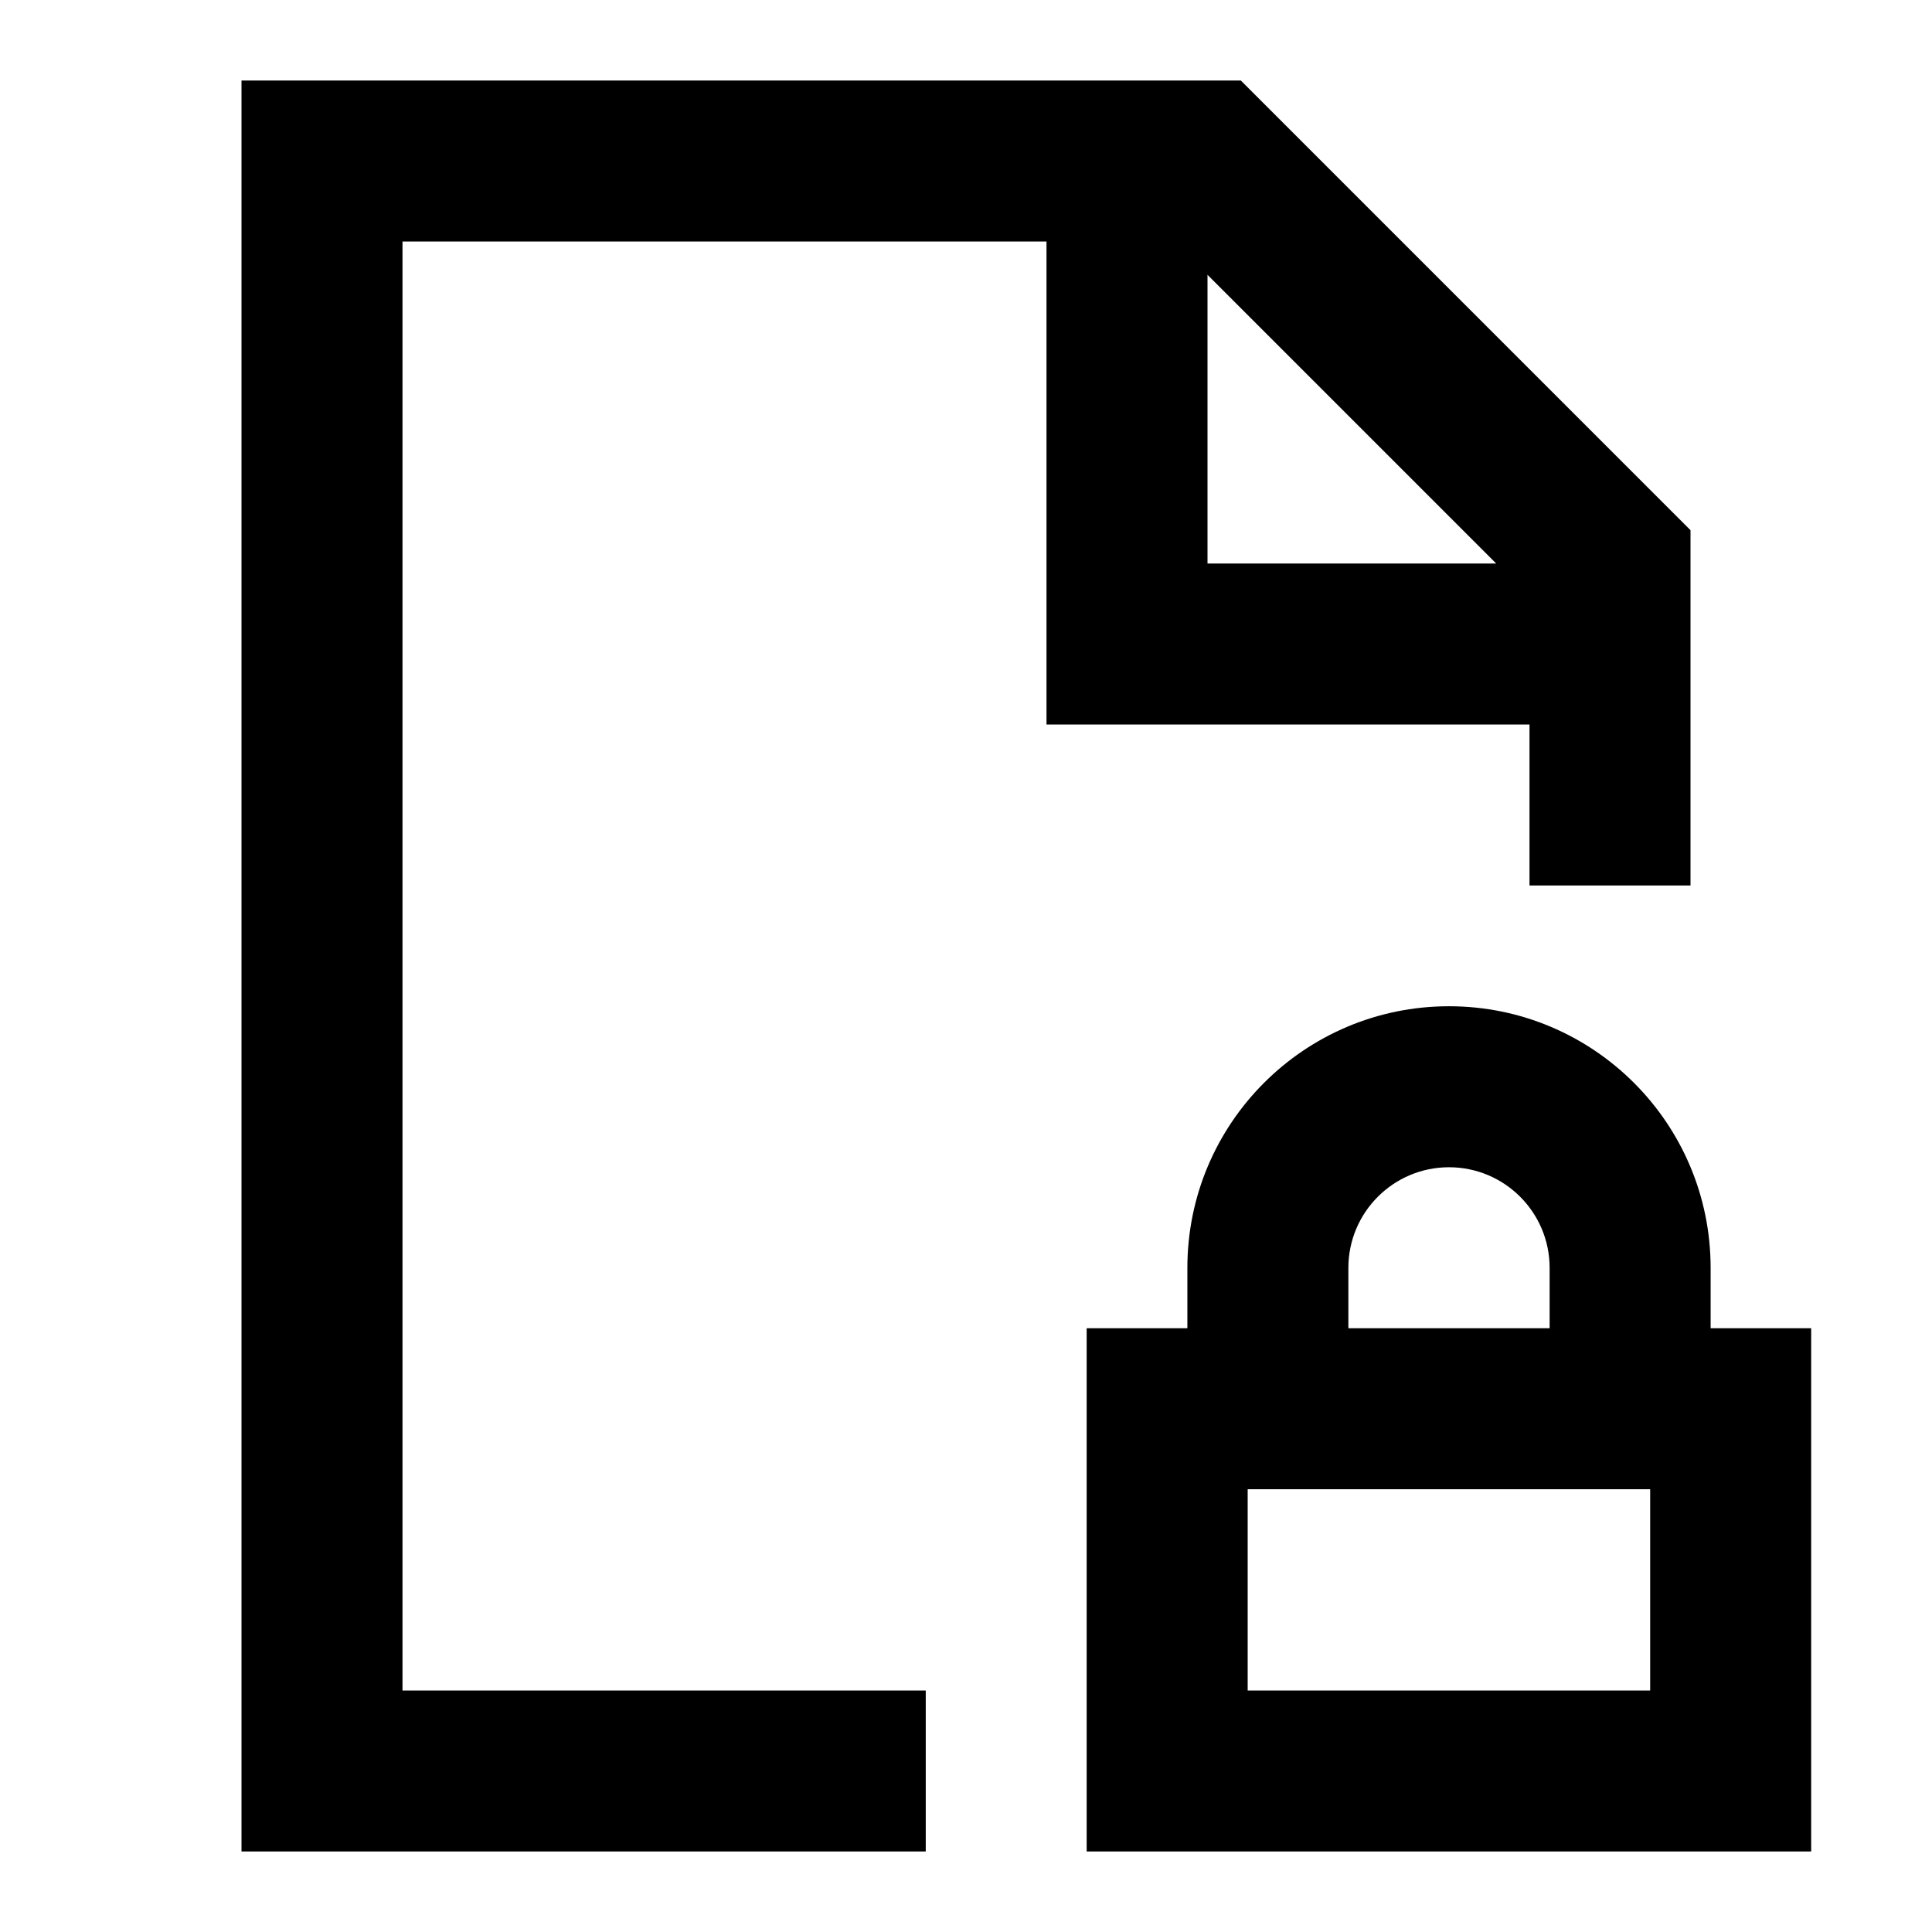 <svg width="24" height="24" viewBox="0 0 24 24" fill="none" xmlns="http://www.w3.org/2000/svg">
<path d="M3 1H15.414L21 6.586V11H19V9H13V3H5V21H11.5V23H3V1ZM15 3.414V7H18.586L15 3.414ZM18 14.5C18.69 14.5 19.25 15.06 19.25 15.75V16.5H16.75V15.75C16.75 15.06 17.31 14.5 18 14.5ZM21.25 16.5V15.75C21.25 13.955 19.795 12.5 18 12.5C16.205 12.5 14.75 13.955 14.75 15.75V16.5H13.499V23H22.499V16.5H21.25ZM20.499 18.5V21H15.499V18.5H20.499Z" fill="black"/>
</svg>
